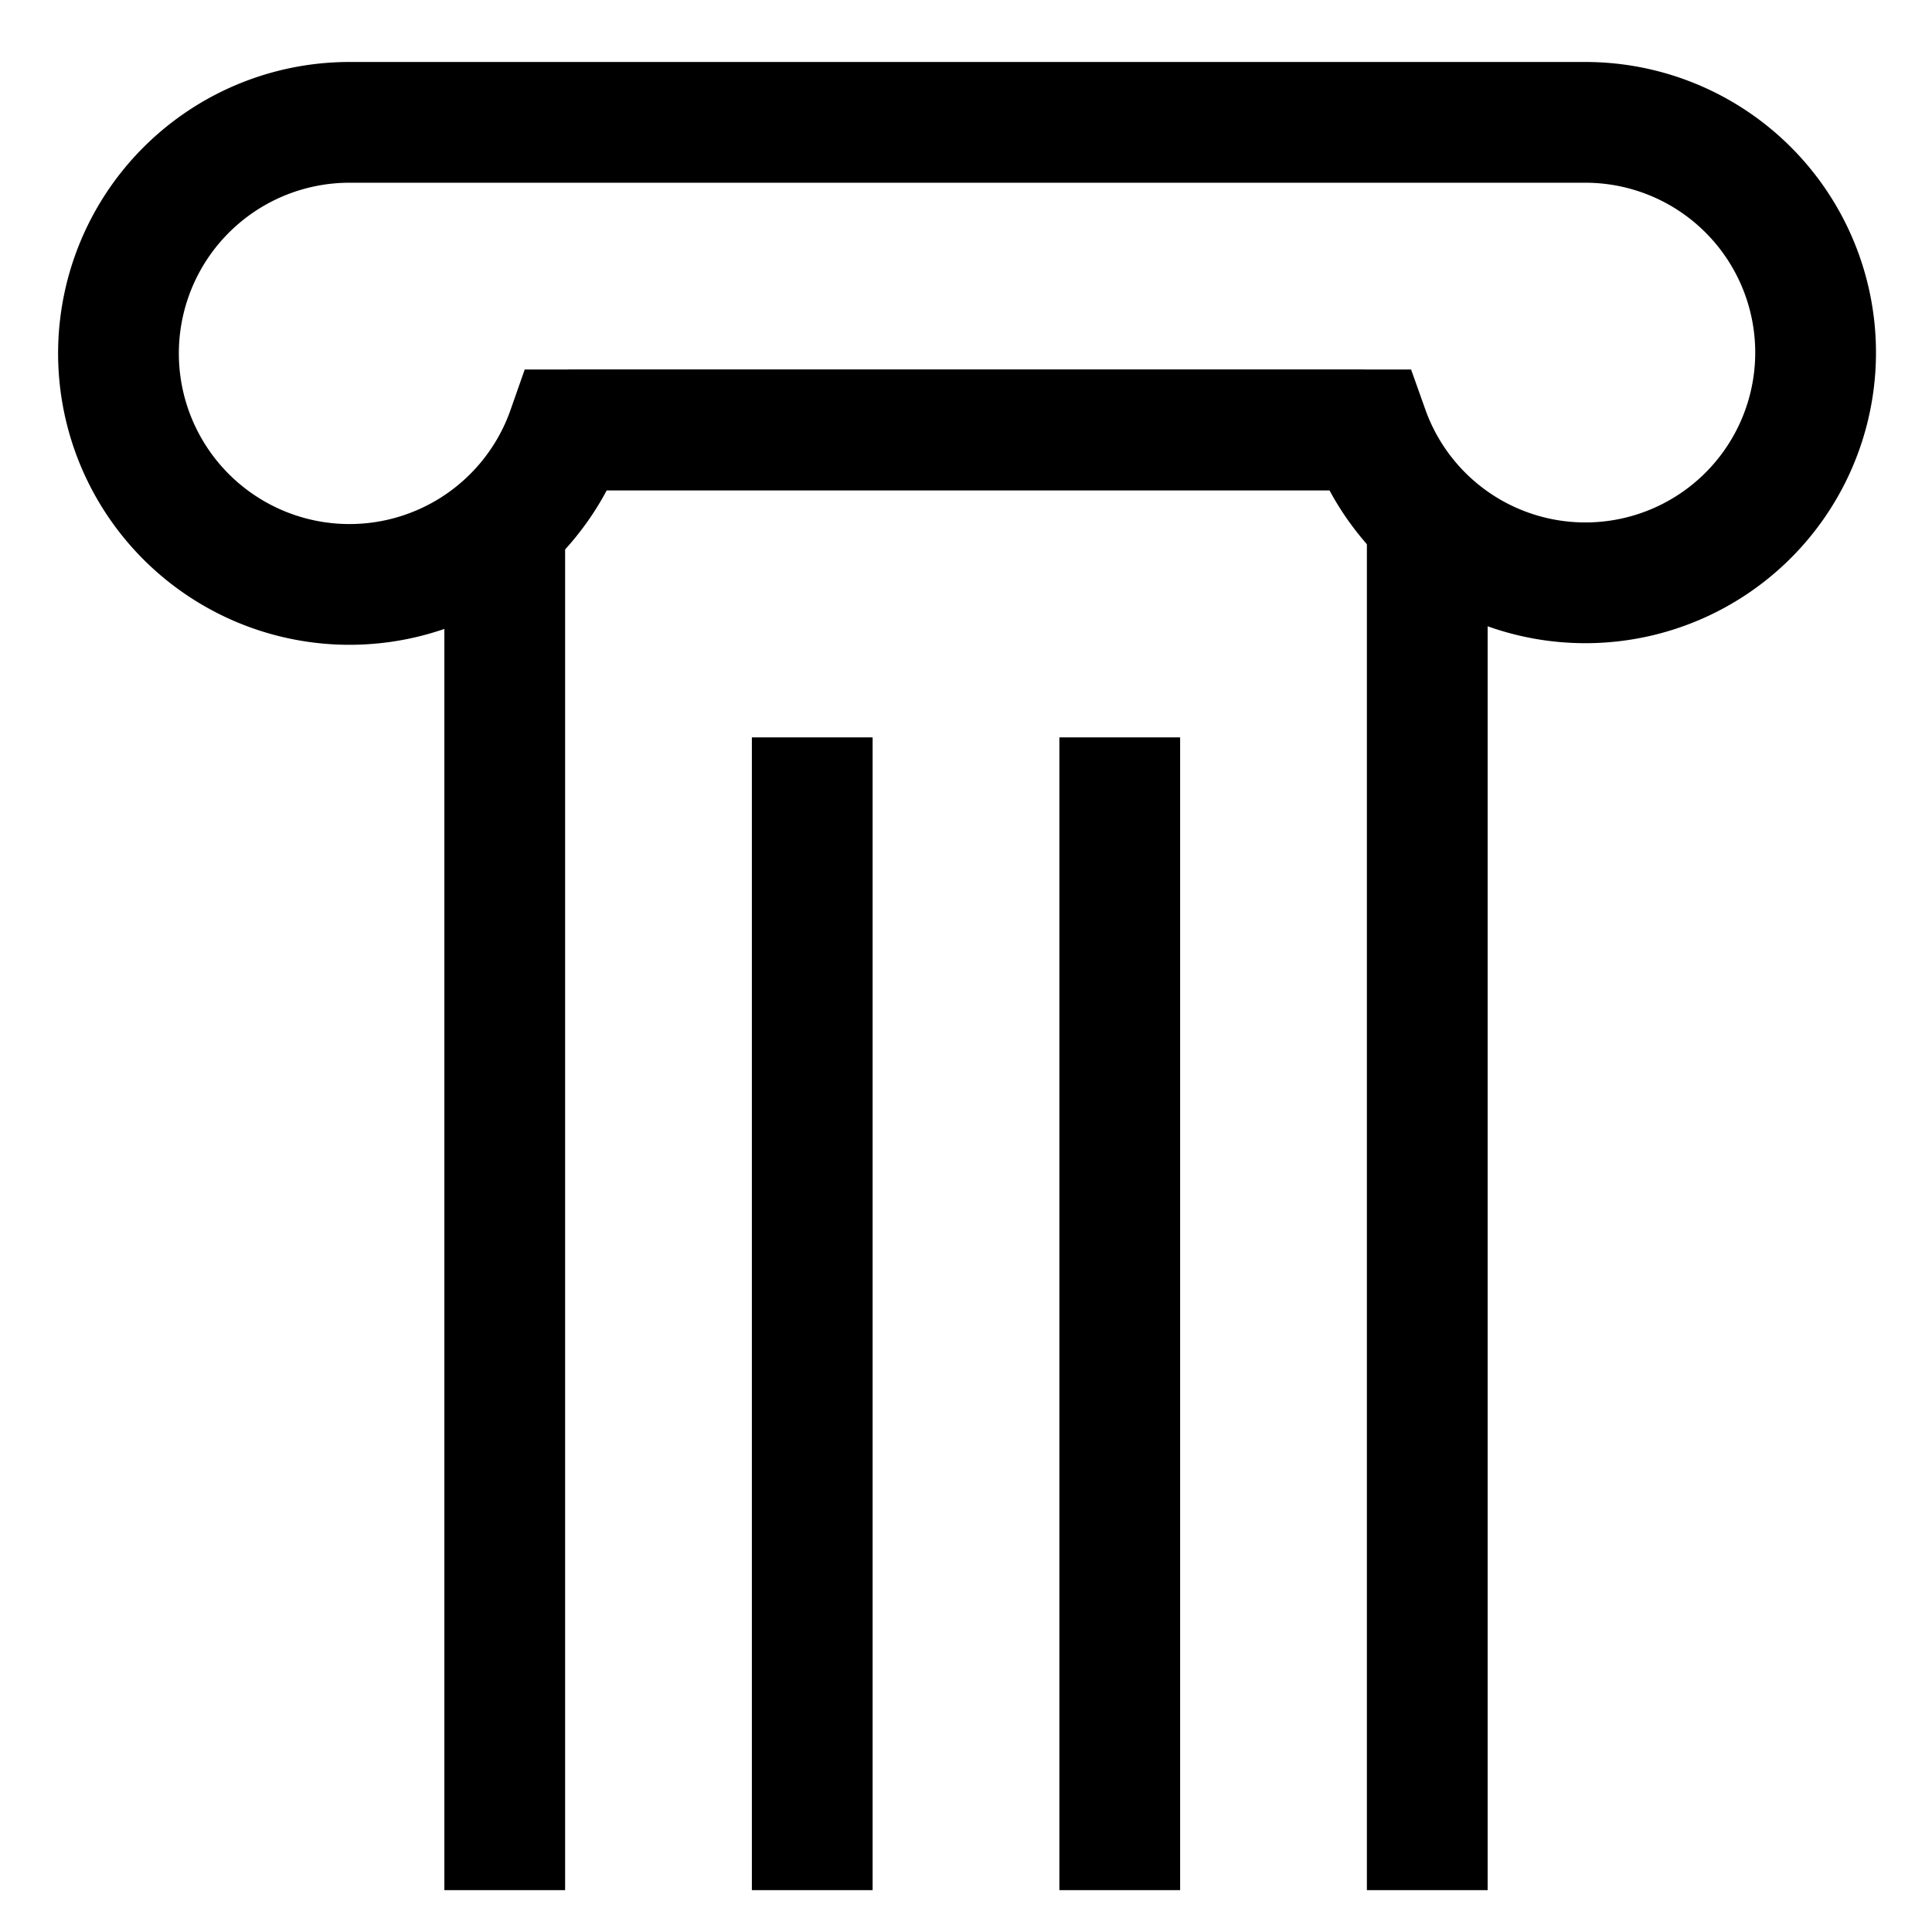 <svg id="Layer_1" data-name="Layer 1" xmlns="http://www.w3.org/2000/svg" viewBox="0 0 24 24" stroke-width="1.5" width="24" height="24" color="#000000"><defs><style>.cls-637b83faf95e86b59c57a0f6-1{fill:none;stroke:currentColor;stroke-miterlimit:10;}</style></defs><path class="cls-637b83faf95e86b59c57a0f6-1" d="M19.64,1.52H4.36A2.87,2.87,0,1,0,7.05,5.34H17a2.86,2.86,0,1,0,2.69-3.82Z"></path><line class="cls-637b83faf95e86b59c57a0f6-1" x1="16.94" y1="5.34" x2="7.06" y2="5.34"></line><line class="cls-637b83faf95e86b59c57a0f6-1" x1="17.73" y1="23.48" x2="17.73" y2="6.51"></line><line class="cls-637b83faf95e86b59c57a0f6-1" x1="6.27" y1="23.48" x2="6.27" y2="6.51"></line><line class="cls-637b83faf95e86b59c57a0f6-1" x1="10.09" y1="9.16" x2="10.09" y2="23.48"></line><line class="cls-637b83faf95e86b59c57a0f6-1" x1="13.91" y1="9.16" x2="13.91" y2="23.48"></line></svg>